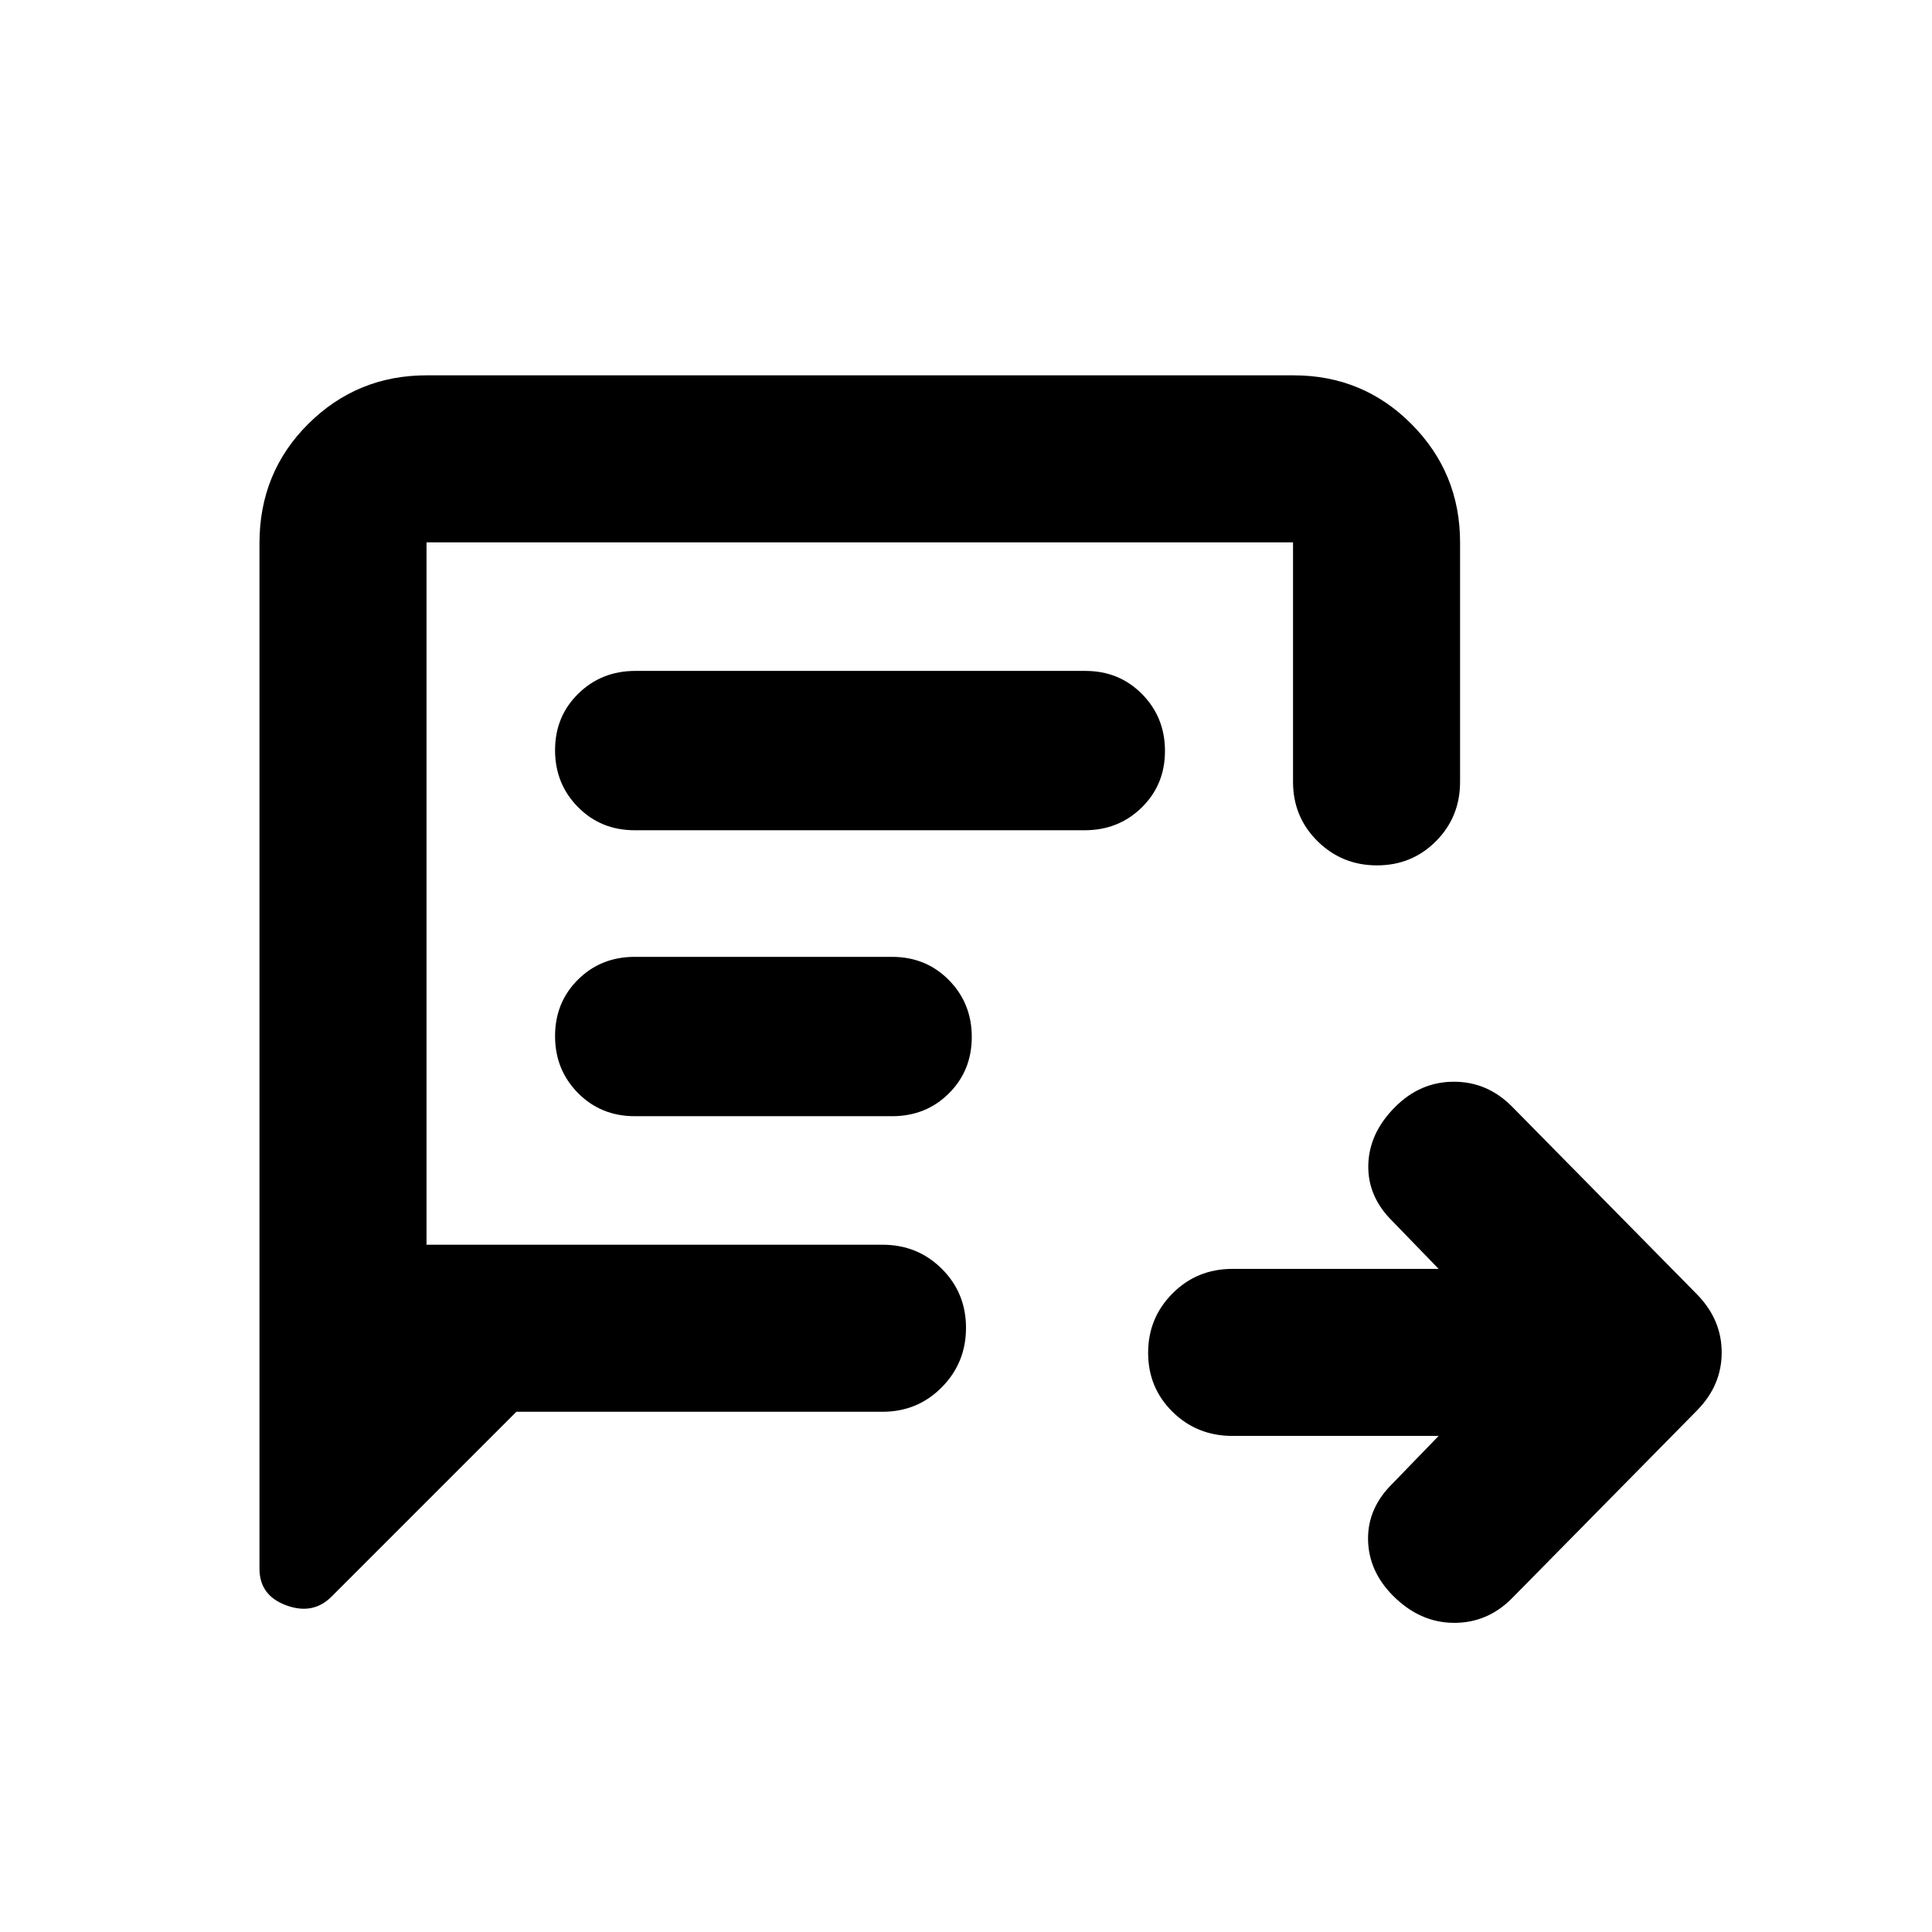 <svg xmlns="http://www.w3.org/2000/svg" height="20" viewBox="0 -960 960 960" width="20"><path d="M714.848-246.5H612.407q-17.625 0-29.766-11.963-12.141-11.964-12.141-29.326 0-17.363 12.141-29.537t29.766-12.174h102.441l-22.87-23.63q-12.435-12.196-12.076-27.99.359-15.793 13.2-28.706 12.559-12.674 29.305-12.674 16.745 0 29.013 12.455l91.812 93.198q12.268 12.543 12.268 28.89 0 16.348-12.268 28.804l-91.812 93.198q-12.268 12.455-29.111 12.336-16.843-.12-30.163-13.511-12.124-12.196-12.364-27.87-.239-15.674 12.196-27.87l22.87-23.63Zm-458.261-12-91.87 91.87q-9.196 9.195-22.489 4.311-13.294-4.884-13.294-18.224v-509.552q0-35.188 24.271-59.296 24.271-24.109 58.77-24.109h430.808q34.5 0 58.608 24.259Q725.5-724.983 725.5-690.5v119q0 17.452-11.963 29.476Q701.573-530 684.211-530q-17.363 0-29.537-12.024T642.5-571.5v-119H211.935v349H438.5q17.452 0 29.476 11.963Q480-317.573 480-300.211q0 17.363-12.024 29.537T438.5-258.5H256.587Zm58.764-288.956H539q16.807 0 28.338-11.321 11.532-11.321 11.532-28.056t-11.37-28.266q-11.37-11.531-28.177-11.531H315.674q-16.807 0-28.339 11.32-11.531 11.321-11.531 28.056t11.37 28.266q11.369 11.532 28.177 11.532Zm.04 142.086h127.892q16.824 0 28.205-11.32 11.382-11.321 11.382-28.056t-11.382-28.266q-11.381-11.532-28.205-11.532H315.391q-16.824 0-28.206 11.321-11.381 11.321-11.381 28.056t11.381 28.266q11.382 11.531 28.206 11.531ZM211.935-341.5v-349 349Z"/></svg>